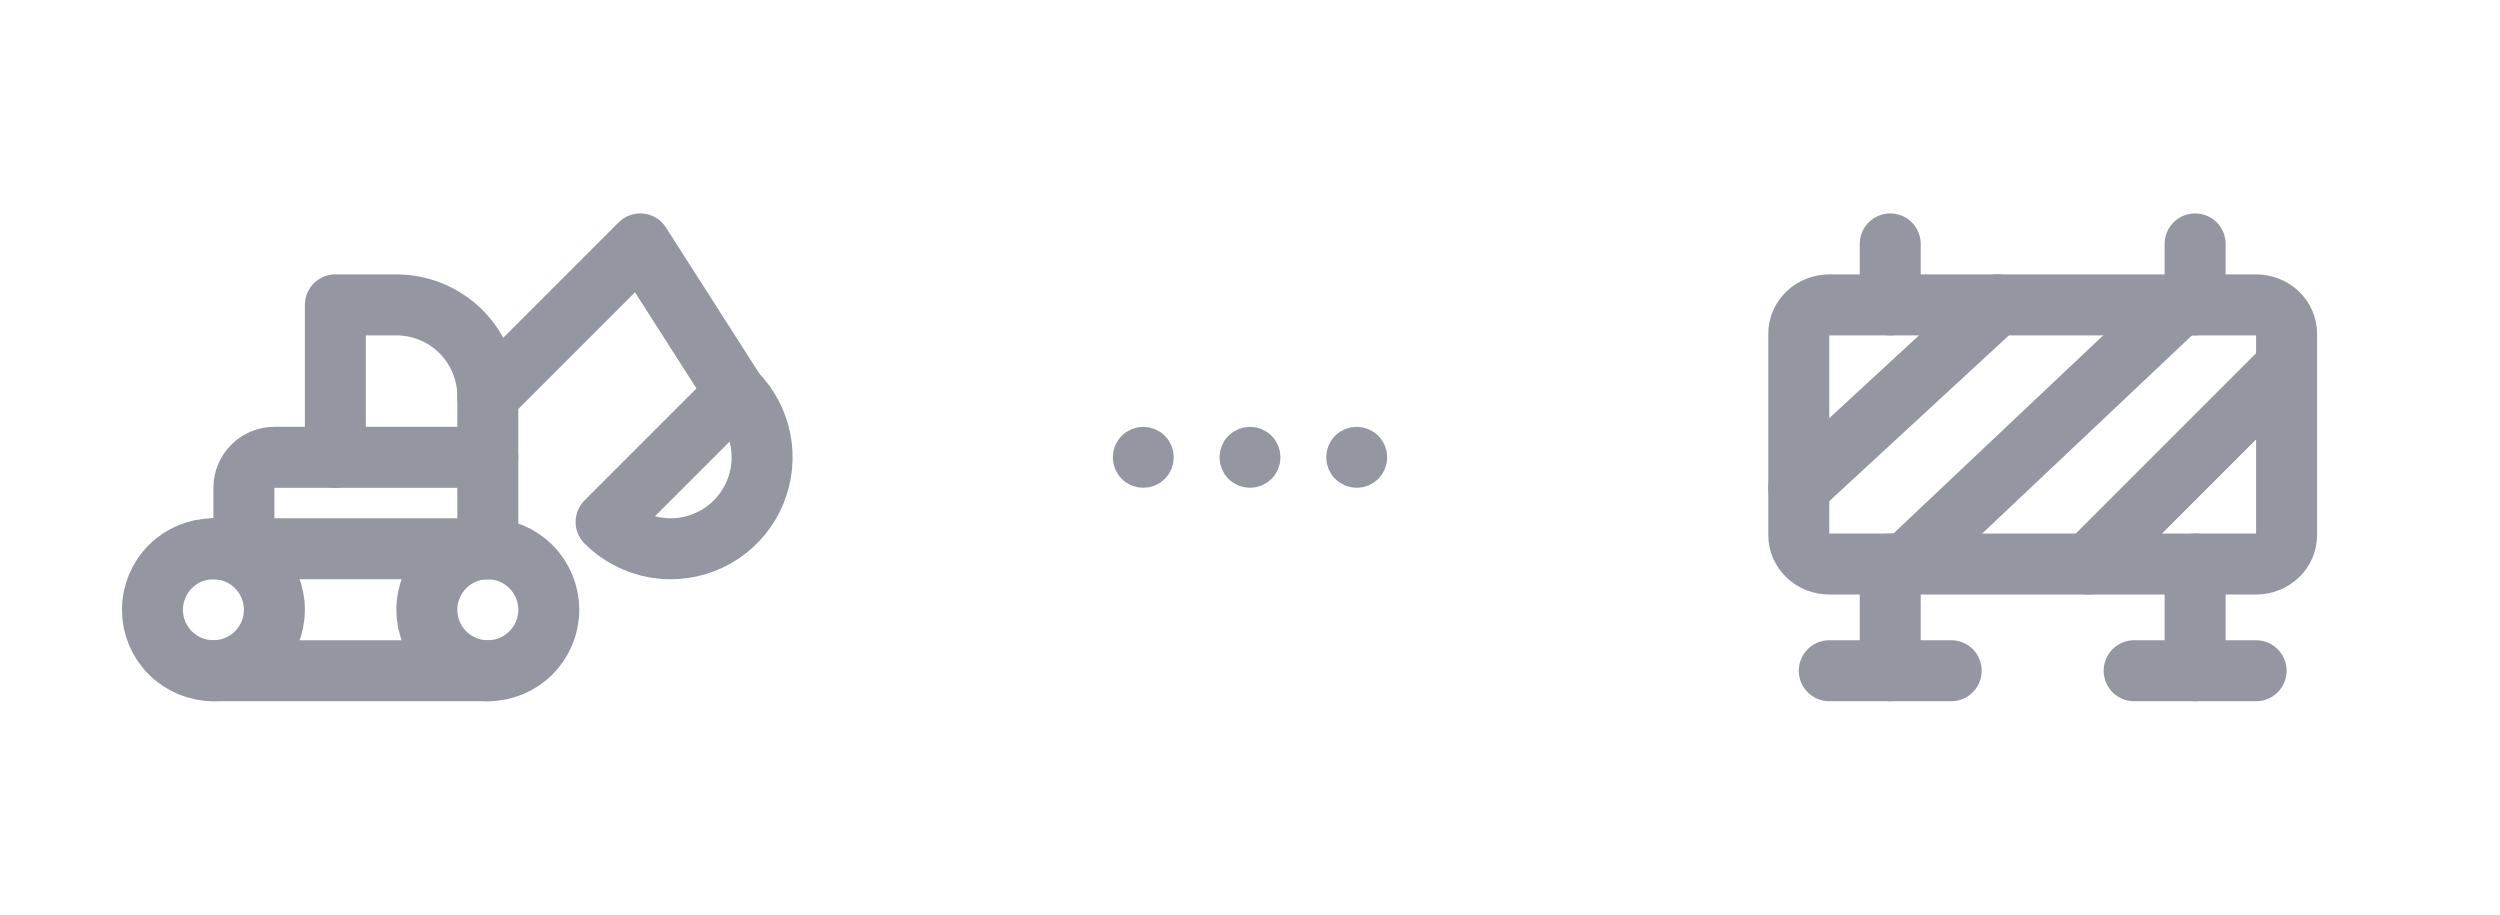 <svg width="164" height="60" viewBox="0 0 164 60" fill="none" xmlns="http://www.w3.org/2000/svg">
<path d="M10 40C10 41.061 10.421 42.078 11.172 42.828C11.922 43.579 12.939 44 14 44C15.061 44 16.078 43.579 16.828 42.828C17.579 42.078 18 41.061 18 40C18 38.939 17.579 37.922 16.828 37.172C16.078 36.421 15.061 36 14 36C12.939 36 11.922 36.421 11.172 37.172C10.421 37.922 10 38.939 10 40Z" stroke="#9496A1" stroke-width="4" stroke-linecap="round" stroke-linejoin="round"/>
<path d="M28 40C28 41.061 28.421 42.078 29.172 42.828C29.922 43.579 30.939 44 32 44C33.061 44 34.078 43.579 34.828 42.828C35.579 42.078 36 41.061 36 40C36 38.939 35.579 37.922 34.828 37.172C34.078 36.421 33.061 36 32 36C30.939 36 29.922 36.421 29.172 37.172C28.421 37.922 28 38.939 28 40Z" stroke="#9496A1" stroke-width="4" stroke-linecap="round" stroke-linejoin="round"/>
<path d="M32 44H14" stroke="#9496A1" stroke-width="4" stroke-linecap="round" stroke-linejoin="round"/>
<path d="M14 36H32" stroke="#9496A1" stroke-width="4" stroke-linecap="round" stroke-linejoin="round"/>
<path d="M22 30V20H26C27.591 20 29.117 20.632 30.243 21.757C31.368 22.883 32 24.409 32 26V36" stroke="#9496A1" stroke-width="4" stroke-linecap="round" stroke-linejoin="round"/>
<path d="M16 36V32C16 31.47 16.211 30.961 16.586 30.586C16.961 30.211 17.47 30 18 30H32" stroke="#9496A1" stroke-width="4" stroke-linecap="round" stroke-linejoin="round"/>
<path d="M48.24 25.76L42 16L32 26" stroke="#9496A1" stroke-width="4" stroke-linecap="round" stroke-linejoin="round"/>
<path d="M48.24 25.76C49.078 26.599 49.648 27.668 49.88 28.831C50.111 29.994 49.992 31.199 49.538 32.295C49.084 33.391 48.316 34.328 47.33 34.987C46.345 35.646 45.186 35.999 44 36C42.409 35.998 40.884 35.365 39.76 34.24L48.24 25.76Z" stroke="#9496A1" stroke-width="4" stroke-linecap="round" stroke-linejoin="round"/>
<path d="M74 30C74 30.265 74.105 30.52 74.293 30.707C74.48 30.895 74.735 31 75 31C75.265 31 75.52 30.895 75.707 30.707C75.895 30.52 76 30.265 76 30C76 29.735 75.895 29.48 75.707 29.293C75.52 29.105 75.265 29 75 29C74.735 29 74.48 29.105 74.293 29.293C74.105 29.48 74 29.735 74 30Z" stroke="#9496A1" stroke-width="2" stroke-linecap="round" stroke-linejoin="round"/>
<path d="M81 30C81 30.265 81.105 30.52 81.293 30.707C81.48 30.895 81.735 31 82 31C82.265 31 82.52 30.895 82.707 30.707C82.895 30.52 83 30.265 83 30C83 29.735 82.895 29.48 82.707 29.293C82.52 29.105 82.265 29 82 29C81.735 29 81.48 29.105 81.293 29.293C81.105 29.48 81 29.735 81 30Z" stroke="#9496A1" stroke-width="2" stroke-linecap="round" stroke-linejoin="round"/>
<path d="M88 30C88 30.265 88.105 30.52 88.293 30.707C88.48 30.895 88.735 31 89 31C89.265 31 89.52 30.895 89.707 30.707C89.895 30.52 90 30.265 90 30C90 29.735 89.895 29.48 89.707 29.293C89.52 29.105 89.265 29 89 29C88.735 29 88.48 29.105 88.293 29.293C88.105 29.48 88 29.735 88 30Z" stroke="#9496A1" stroke-width="2" stroke-linecap="round" stroke-linejoin="round"/>
<path d="M118 21.889C118 21.388 118.211 20.907 118.586 20.553C118.961 20.199 119.47 20 120 20H148C148.53 20 149.039 20.199 149.414 20.553C149.789 20.907 150 21.388 150 21.889V35.111C150 35.612 149.789 36.093 149.414 36.447C149.039 36.801 148.53 37 148 37H120C119.47 37 118.961 36.801 118.586 36.447C118.211 36.093 118 35.612 118 35.111V21.889Z" stroke="#9496A1" stroke-width="4" stroke-linecap="round" stroke-linejoin="round"/>
<path d="M124 37V44" stroke="#9496A1" stroke-width="4" stroke-linecap="round" stroke-linejoin="round"/>
<path d="M125 37L143 20" stroke="#9496A1" stroke-width="4" stroke-linecap="round" stroke-linejoin="round"/>
<path d="M137 37L150 24" stroke="#9496A1" stroke-width="4" stroke-linecap="round" stroke-linejoin="round"/>
<path d="M118 32L131 20" stroke="#9496A1" stroke-width="4" stroke-linecap="round" stroke-linejoin="round"/>
<path d="M144 37V44" stroke="#9496A1" stroke-width="4" stroke-linecap="round" stroke-linejoin="round"/>
<path d="M120 44H128" stroke="#9496A1" stroke-width="4" stroke-linecap="round" stroke-linejoin="round"/>
<path d="M140 44H148" stroke="#9496A1" stroke-width="4" stroke-linecap="round" stroke-linejoin="round"/>
<path d="M144 20V16" stroke="#9496A1" stroke-width="4" stroke-linecap="round" stroke-linejoin="round"/>
<path d="M124 20V16" stroke="#9496A1" stroke-width="4" stroke-linecap="round" stroke-linejoin="round"/>
</svg>
